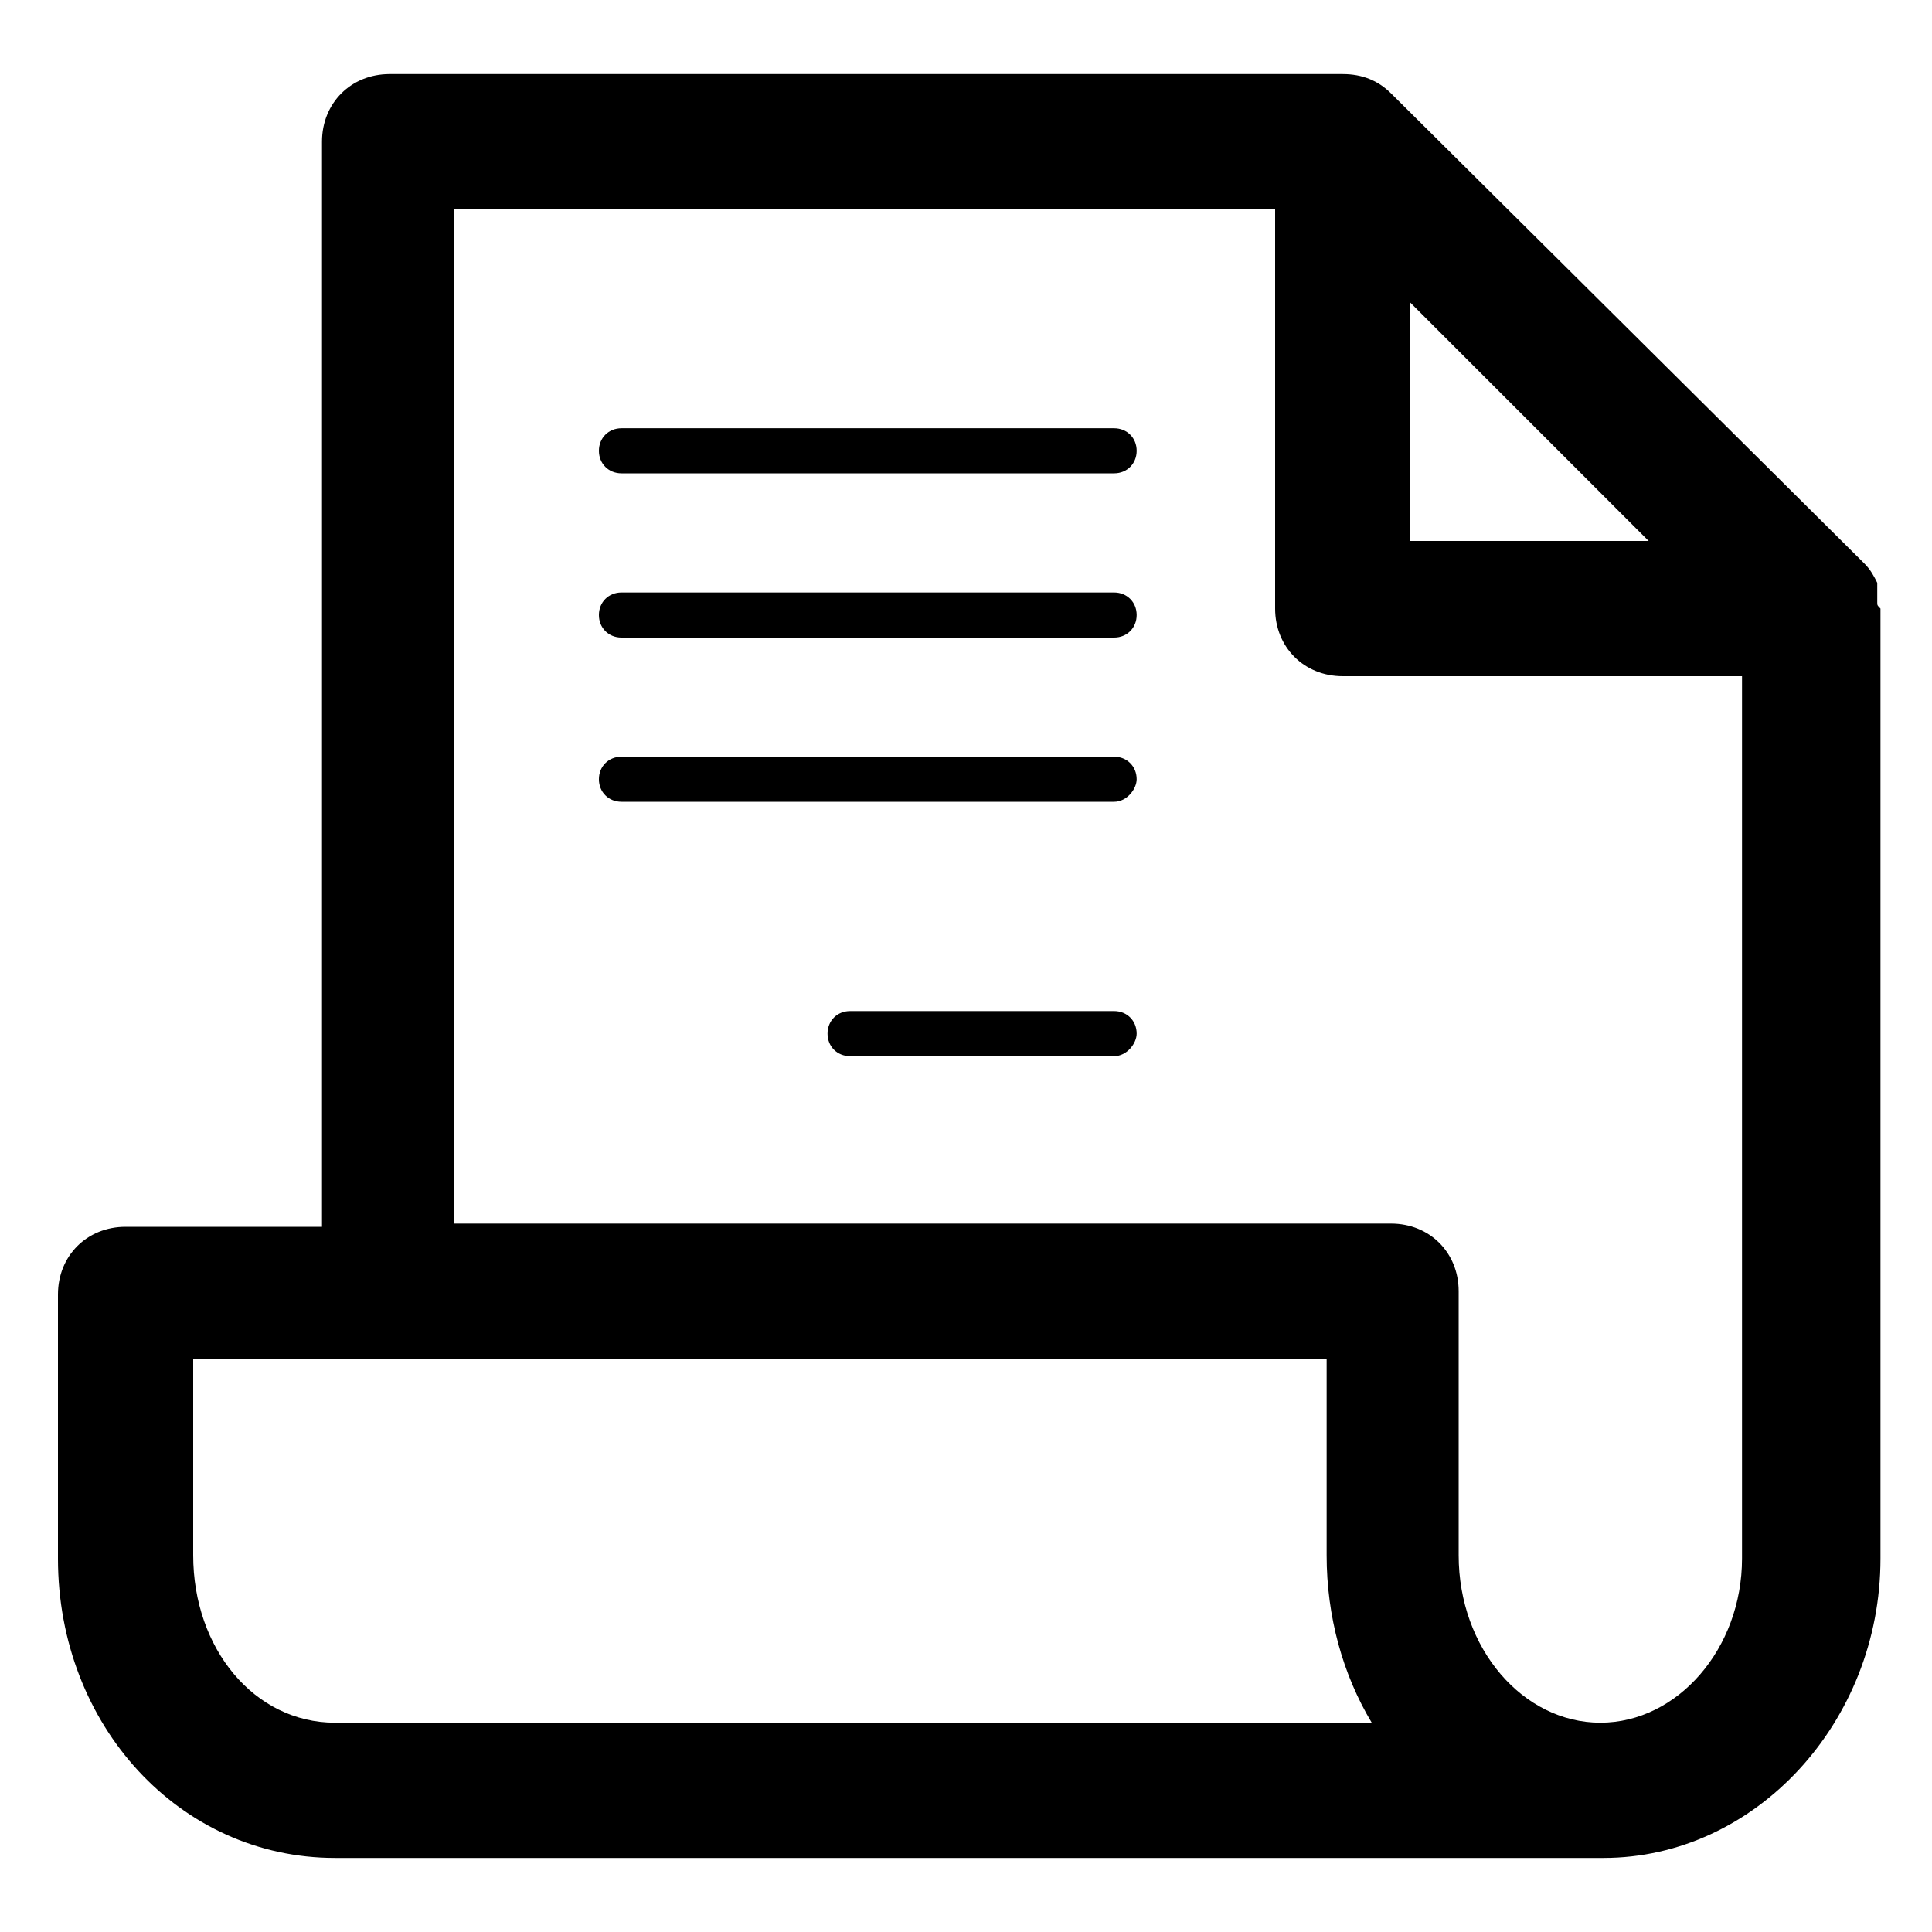 <?xml version="1.0" encoding="utf-8"?>
<!-- Generator: Adobe Illustrator 22.1.0, SVG Export Plug-In . SVG Version: 6.00 Build 0)  -->
<svg version="1.1" id="Capa_1" xmlns="http://www.w3.org/2000/svg" xmlns:xlink="http://www.w3.org/1999/xlink" x="0px" y="0px"
	 viewBox="0 0 60 60" style="enable-background:new 0 0 60 60;" xml:space="preserve">
<style type="text/css">
	.st0{fill:#FFFFFF;}
	.st1{fill:#151515;}
	.st2{fill:#030101;}
	.st3{fill:none;stroke:#000000;stroke-miterlimit:10;}
	.st4{stroke:#000000;stroke-miterlimit:10;}
	.st5{fill:none;stroke:#272525;stroke-width:2;stroke-linecap:round;stroke-linejoin:round;stroke-miterlimit:10;}
	.st6{fill:#272525;stroke:#272525;stroke-width:3;stroke-miterlimit:10;}
	.st7{opacity:0;clip-path:url(#SVGID_2_);fill-rule:evenodd;clip-rule:evenodd;fill:#FFFFFF;}
	.st8{clip-path:url(#SVGID_4_);}
	.st9{clip-path:url(#SVGID_6_);}
	.st10{fill:#211915;}
	.st11{fill:none;}
</style>
<path d="M34.6,14.7H19.3c-0.4,0-0.7-0.3-0.7-0.7v0c0-0.4,0.3-0.7,0.7-0.7h15.3c0.4,0,0.7,0.3,0.7,0.7v0C35.3,14.4,35,14.7,34.6,14.7
	z"/>
<path d="M34.6,19.8H19.3c-0.4,0-0.7-0.3-0.7-0.7v0c0-0.4,0.3-0.7,0.7-0.7h15.3c0.4,0,0.7,0.3,0.7,0.7v0C35.3,19.5,35,19.8,34.6,19.8
	z"/>
<path d="M34.6,24.9H19.3c-0.4,0-0.7-0.3-0.7-0.7v0c0-0.4,0.3-0.7,0.7-0.7h15.3c0.4,0,0.7,0.3,0.7,0.7v0C35.3,24.5,35,24.9,34.6,24.9
	z"/>
<path d="M34.6,32.8h-8.2c-0.4,0-0.7-0.3-0.7-0.7l0,0c0-0.4,0.3-0.7,0.7-0.7h8.2c0.4,0,0.7,0.3,0.7,0.7l0,0
	C35.3,32.4,35,32.8,34.6,32.8z"/>
<path d="M58.3,18.7C58.3,18.7,58.3,18.7,58.3,18.7c0-0.1,0-0.2,0-0.2c0,0,0-0.1,0-0.1c0,0,0-0.1,0-0.1c0,0,0,0,0-0.1
	c0,0,0-0.1,0-0.1c0,0,0,0,0,0c-0.1-0.2-0.2-0.4-0.4-0.6L43.2,2.9c-0.4-0.4-0.9-0.6-1.5-0.6H12.1c-1.2,0-2.1,0.9-2.1,2.1v33.7H3.9
	c-1.2,0-2.1,0.9-2.1,2.1v8.2c0,5.2,3.8,9.3,8.6,9.3h39.4c4.7,0,8.6-4.2,8.6-9.3V18.9C58.3,18.8,58.3,18.8,58.3,18.7z M43.8,9.4
	l7.4,7.4h-7.4V9.4z M6,48.3v-6.1h35.2v6.1c0,1.9,0.5,3.7,1.4,5.2H10.4C7.9,53.5,6,51.2,6,48.3z M49.7,53.5c-2.4,0-4.4-2.3-4.4-5.2
	v-8.2c0-1.2-0.9-2.1-2.1-2.1H14.1V6.5h25.5v12.4c0,1.2,0.9,2.1,2.1,2.1h12.4v27.4C54.1,51.2,52.1,53.5,49.7,53.5z"/>
</svg>
